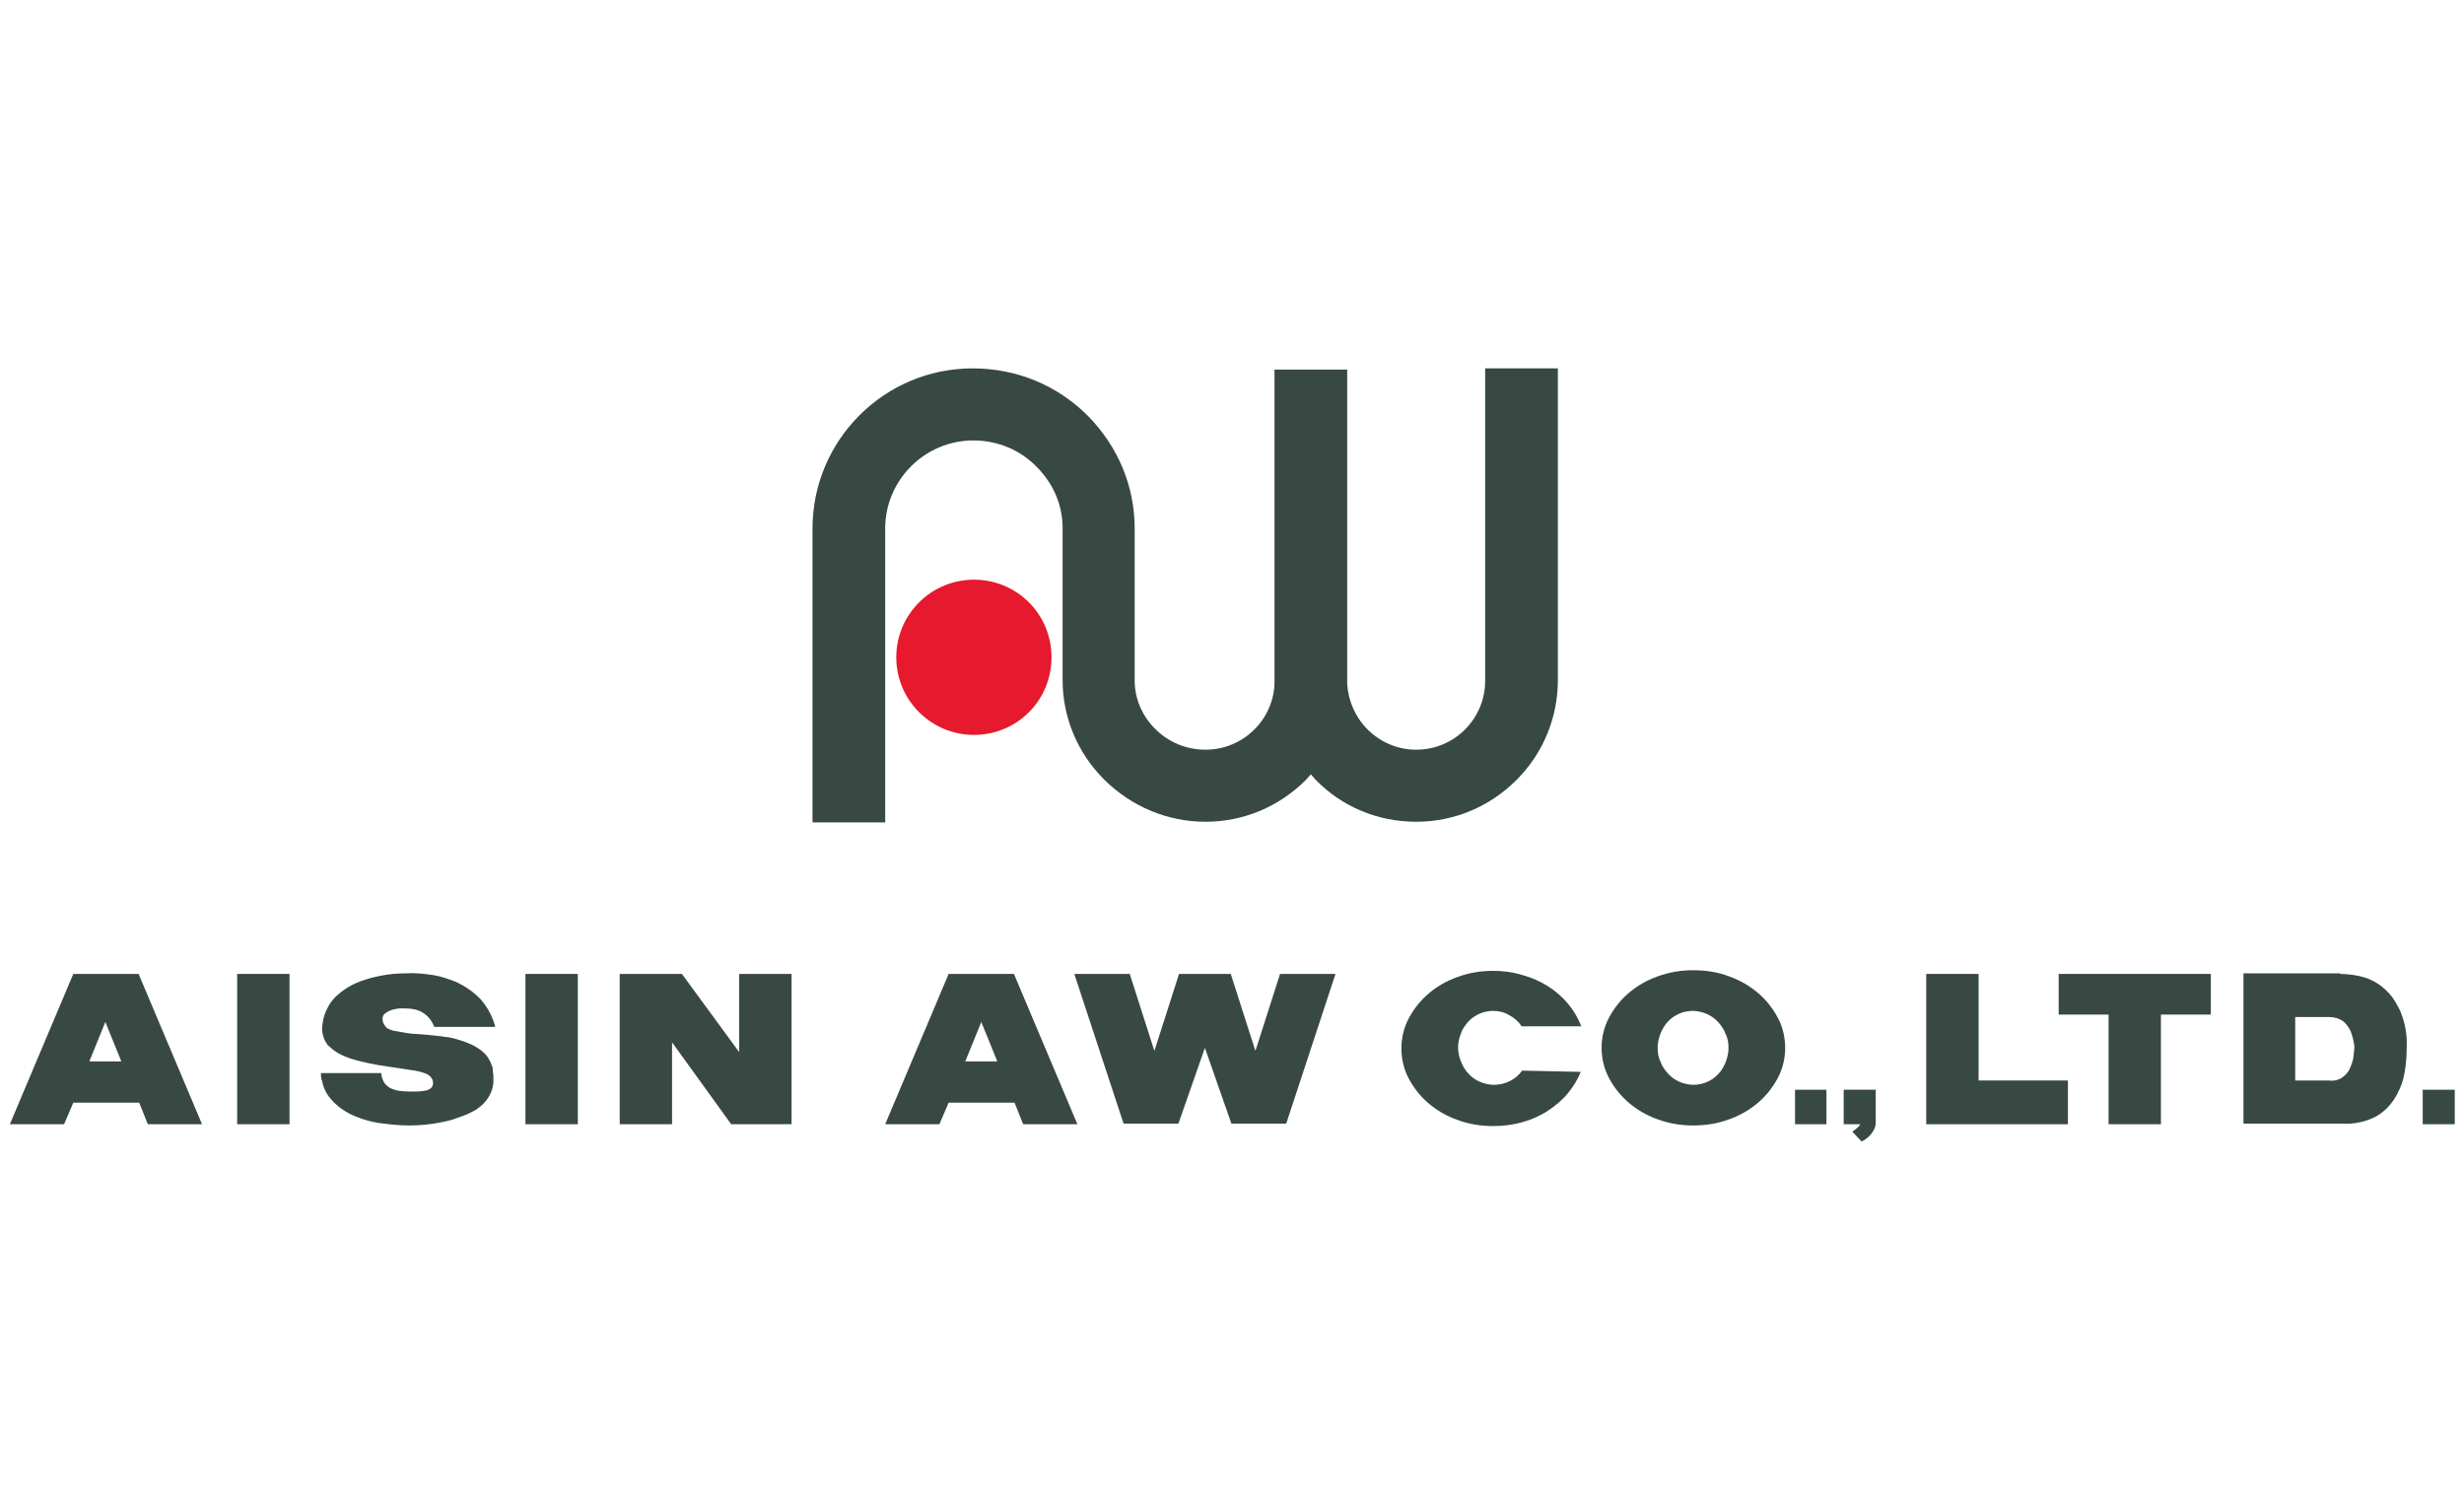 <?xml version="1.0" encoding="UTF-8"?> <!-- Generator: Adobe Illustrator 23.1.1, SVG Export Plug-In . SVG Version: 6.00 Build 0) --> <svg xmlns="http://www.w3.org/2000/svg"  id="レイヤー_1" x="0px" y="0px" viewBox="0 0 400 245" style="enable-background:new 0 0 400 245;" xml:space="preserve"> <style type="text/css"> .st0{fill:#E6192E;} .st1{fill:#384842;} </style> <g> <g> <g> <g> <path class="st0" d="M158.1,119.3c7,0,12.6-5.6,12.6-12.6c0-7-5.6-12.6-12.6-12.6c-6.9,0-12.6,5.6-12.6,12.6 C145.5,113.7,151.2,119.3,158.1,119.3z"></path> <path class="st1" d="M241.1,59.8v50.7c0,6.2-5,11.2-11.2,11.2c-3,0-5.8-1.2-7.9-3.3c-2-2-3.1-4.6-3.3-7.3c0-0.2,0-51.1,0-51.1 h-11.8c0,0,0,50.9,0,51.1c-0.3,5.9-5.2,10.6-11.2,10.6c-3.1,0-6-1.2-8.2-3.4c-2.1-2.1-3.3-4.9-3.3-7.8V85.8 c0-6.9-2.7-13.3-7.6-18.3c-5-5-11.6-7.7-18.7-7.7c-14.4,0-26,11.7-26,26v47.7h11.8V85.8c0-3.8,1.5-7.4,4.2-10.1 c2.7-2.7,6.3-4.2,10.1-4.2c3.9,0,7.6,1.5,10.3,4.3c2.7,2.7,4.2,6.2,4.2,9.9v24.7c0,6,2.4,11.8,6.7,16.1 c4.4,4.4,10.3,6.9,16.5,6.9c6.1,0,11.9-2.4,16.3-6.8c0.3-0.3,0.5-0.6,0.8-0.9c0.3,0.3,0.5,0.6,0.8,0.9 c4.3,4.4,10.1,6.8,16.3,6.8c6.1,0,11.9-2.4,16.3-6.8c4.3-4.3,6.7-10.1,6.7-16.2V59.8H241.1z"></path> </g> </g> <g> <rect x="38.5" y="158.1" class="st1" width="8.5" height="24.4"></rect> <rect x="85.3" y="158.1" class="st1" width="8.5" height="24.4"></rect> <rect x="393.3" y="176.9" class="st1" width="5.2" height="5.6"></rect> <path class="st1" d="M247.1,173.8c-0.5,0.7-1.2,1.3-2,1.7c-0.8,0.4-1.7,0.6-2.6,0.6c-0.1,0-0.1,0-0.2,0c-1.5-0.1-2.9-0.7-3.9-1.8 c-0.3-0.3-0.5-0.6-0.7-0.9c-0.6-1-1-2.2-1-3.4c0-0.8,0.2-1.6,0.5-2.3c0.1-0.4,0.3-0.7,0.5-1c0.2-0.3,0.4-0.6,0.7-0.9 c0,0,0.1-0.1,0.1-0.1c1-1,2.4-1.6,3.9-1.6c0.9,0,1.8,0.2,2.6,0.7c0.8,0.4,1.5,1,2,1.8l9.7,0c-0.5-1.3-1.2-2.5-2.1-3.6 c-1.9-2.3-4.5-3.9-7.4-4.7c-1.6-0.5-3.2-0.7-4.8-0.7c-2,0-3.9,0.3-5.8,1c-1.7,0.6-3.3,1.5-4.7,2.7c-1.3,1.1-2.4,2.5-3.2,4 c-0.8,1.5-1.2,3.2-1.2,4.9c0,1.7,0.4,3.4,1.2,4.9c0.8,1.5,1.9,2.9,3.2,4c1.4,1.2,3,2.1,4.7,2.7c1.9,0.7,3.8,1,5.8,1 c3.2,0,6.3-0.8,8.9-2.5c1.2-0.8,2.3-1.7,3.2-2.8c0.9-1.1,1.6-2.2,2.1-3.5L247.1,173.8z"></path> <path class="st1" d="M24,182.5h8.8l-10.3-24.4h-2.1H14h-2.1L1.6,182.5h8.8l1.5-3.5h10.7L24,182.5z M14.5,172.3l2.6-6.4l2.6,6.4 H14.5z"></path> <polygon class="st1" points="120,182.5 118.7,182.5 109.1,169.2 109.1,182.5 100.6,182.5 100.6,158.1 101.2,158.1 109.1,158.1 110.7,158.1 120,170.8 120,158.1 128.5,158.1 128.5,182.5 "></polygon> <path class="st1" d="M166.1,182.5h8.8l-10.3-24.4h-2.1h-6.4H154l-10.3,24.4h8.8l1.5-3.5h10.7L166.1,182.5z M156.7,172.3l2.6-6.4 l2.6,6.4H156.7z"></path> <polygon class="st1" points="314.3,182.5 312.7,182.5 312.7,158.1 321.2,158.1 321.2,175.4 335.7,175.4 335.7,182.5 321.2,182.5 "></polygon> <polygon class="st1" points="350.8,158.1 358.9,158.1 358.9,164.7 350.8,164.7 350.8,182.5 342.3,182.5 342.3,164.7 334.2,164.7 334.2,158.1 342.3,158.1 "></polygon> <path class="st1" d="M269.1,181.7c-1.7-0.6-3.3-1.5-4.7-2.7c-1.3-1.1-2.4-2.5-3.2-4c-0.8-1.5-1.2-3.2-1.2-4.9 c0-1.7,0.4-3.4,1.2-4.9c0.8-1.5,1.9-2.9,3.2-4c1.4-1.2,3-2.1,4.7-2.7c1.9-0.7,3.8-1,5.8-1c2,0,4,0.3,5.8,1 c1.7,0.6,3.3,1.5,4.7,2.7c1.3,1.1,2.4,2.5,3.2,4c0.8,1.5,1.2,3.2,1.2,4.9c0,1.7-0.4,3.4-1.2,4.9c-0.8,1.5-1.9,2.9-3.2,4 c-1.4,1.2-3,2.1-4.7,2.7c-1.9,0.7-3.8,1-5.8,1C272.9,182.7,271,182.4,269.1,181.7z M274.9,176.1c1.5,0,2.9-0.6,3.9-1.6 c0,0,0.1-0.1,0.1-0.1c0.3-0.3,0.5-0.6,0.7-0.9c0.6-1,1-2.2,1-3.4c0-0.8-0.1-1.6-0.5-2.3c-0.1-0.4-0.3-0.7-0.5-1 c-0.2-0.3-0.4-0.6-0.7-0.9c-1-1.1-2.4-1.7-3.9-1.8c-0.1,0-0.1,0-0.2,0c-1.5,0-2.9,0.6-3.9,1.6c-0.1,0.1-0.1,0.1-0.1,0.1 c-0.3,0.3-0.5,0.6-0.7,0.9c-0.6,1-1,2.2-1,3.4c0,0.8,0.1,1.6,0.5,2.3c0.1,0.4,0.3,0.7,0.5,1c0.2,0.3,0.4,0.6,0.7,0.9 c1,1.1,2.4,1.7,3.9,1.8C274.8,176.1,274.8,176.1,274.9,176.1z"></path> <path class="st1" d="M379.9,158.1c1.3,0,2.5,0.2,3.7,0.5c1.9,0.5,3.5,1.7,4.7,3.2c0.5,0.7,0.9,1.4,1.3,2.2 c0.8,1.9,1.2,3.9,1.1,5.9c0,1.5-0.1,3-0.4,4.5c-0.2,1.1-0.6,2.2-1.2,3.3c-0.8,1.5-2,2.8-3.5,3.6c-1.6,0.8-3.4,1.2-5.2,1.1h-16.2 v-24.4H379.9z M372.6,165.1v10.3h5.4c0.7,0.1,1.4,0,2.1-0.4c0.6-0.4,1.1-0.9,1.4-1.6c0.2-0.5,0.4-1,0.5-1.5 c0.1-0.7,0.2-1.4,0.2-2.1c-0.1-0.8-0.3-1.6-0.6-2.4c-0.3-0.6-0.7-1.2-1.2-1.6c-0.7-0.5-1.5-0.7-2.3-0.7H372.6z"></path> <polygon class="st1" points="207.8,158.1 203.8,170.6 199.8,158.1 191.4,158.1 187.4,170.6 183.4,158.1 174.4,158.1 182.4,182.4 184.5,182.4 189.2,182.4 191.3,182.4 195.6,170.1 199.9,182.4 202,182.4 206.7,182.4 208.8,182.4 216.8,158.1 "></polygon> <rect x="291.4" y="176.9" class="st1" width="5.1" height="5.6"></rect> <path class="st1" d="M304.5,182.2c0-0.1,0-0.1,0-0.2l0,0v-5.1h-5.2v5.6h2.7c-0.1,0.2-0.2,0.3-0.4,0.5c-0.3,0.3-0.6,0.5-0.9,0.7 l1.5,1.6c0.9-0.4,1.7-1.2,2.1-2.1c0.1-0.2,0.1-0.4,0.2-0.7h0V182.2z"></path> </g> </g> <path class="st1" d="M79.8,172.9c-0.1-0.3-0.2-0.6-0.4-0.9c-0.3-0.6-0.7-1-1.2-1.4c-1-0.8-2.1-1.3-3.4-1.7 c-0.6-0.2-1.3-0.4-1.9-0.5c-2.1-0.3-4.1-0.5-6.1-0.6c-0.9-0.1-2.4-0.4-3-0.5c-0.2-0.1-0.6-0.2-0.8-0.3c-0.2-0.1-0.4-0.3-0.6-0.6 c-0.2-0.3-0.3-0.7-0.3-1c0,0,0,0,0,0c0-0.3,0.1-0.6,0.3-0.8c0.5-0.4,1.1-0.7,1.8-0.8c0.4-0.1,0.7-0.1,1-0.1c0.9,0,1.8,0,2.6,0.3 c0.2,0.1,0.4,0.1,0.5,0.2c1,0.5,1.8,1.4,2.2,2.5h9.9c-0.4-1.6-1.2-3.1-2.3-4.4c-1.2-1.3-2.7-2.3-4.3-3c-1.1-0.4-2.2-0.8-3.4-1 c-1.4-0.2-2.9-0.4-4.3-0.3c-1.4,0-2.9,0.1-4.3,0.4c-1.1,0.2-2.2,0.5-3.3,0.9c-1.6,0.6-3,1.5-4.1,2.6c-0.8,0.8-1.3,1.7-1.7,2.8 c-0.2,0.5-0.3,1.2-0.4,1.9c-0.1,0.9,0.2,2.1,0.8,2.9c0.1,0.2,0.3,0.3,0.4,0.4c0.9,0.9,2.1,1.5,3.3,1.9c1.8,0.6,4.3,1.1,6.6,1.4 c1.2,0.2,2.8,0.4,4,0.6c0.5,0.1,1,0.2,1.5,0.4c0.4,0.1,0.7,0.3,1,0.6c0,0,0,0,0,0c0.3,0.3,0.4,0.7,0.4,1c0,0.3-0.1,0.6-0.3,0.8 c-0.2,0.2-0.5,0.3-0.7,0.4c-0.6,0.1-1.2,0.2-1.9,0.2c-0.7,0-1.7,0-2.3-0.1c-0.5,0-1.1-0.2-1.6-0.4c-0.4-0.2-0.8-0.5-1.1-0.9 c-0.3-0.5-0.5-1.1-0.5-1.6H52.1c0,0.4,0,0.9,0.2,1.3c0.2,1.1,0.7,2.1,1.4,2.9c1.1,1.3,2.6,2.3,4.2,2.9c1.2,0.5,2.4,0.8,3.6,1 c1.6,0.2,3.2,0.4,4.9,0.4c2.3,0,4.6-0.3,6.9-0.9c0.9-0.3,1.7-0.6,2.5-0.9c0.4-0.2,0.8-0.4,1.2-0.6c0.4-0.2,0.7-0.5,1-0.7 c1.2-1,2-2.4,2.1-3.9c0-0.2,0-0.4,0-0.6c0-0.4,0-0.8-0.1-1.1C80,173.5,80,173.2,79.8,172.9z"></path> </g> </svg> 